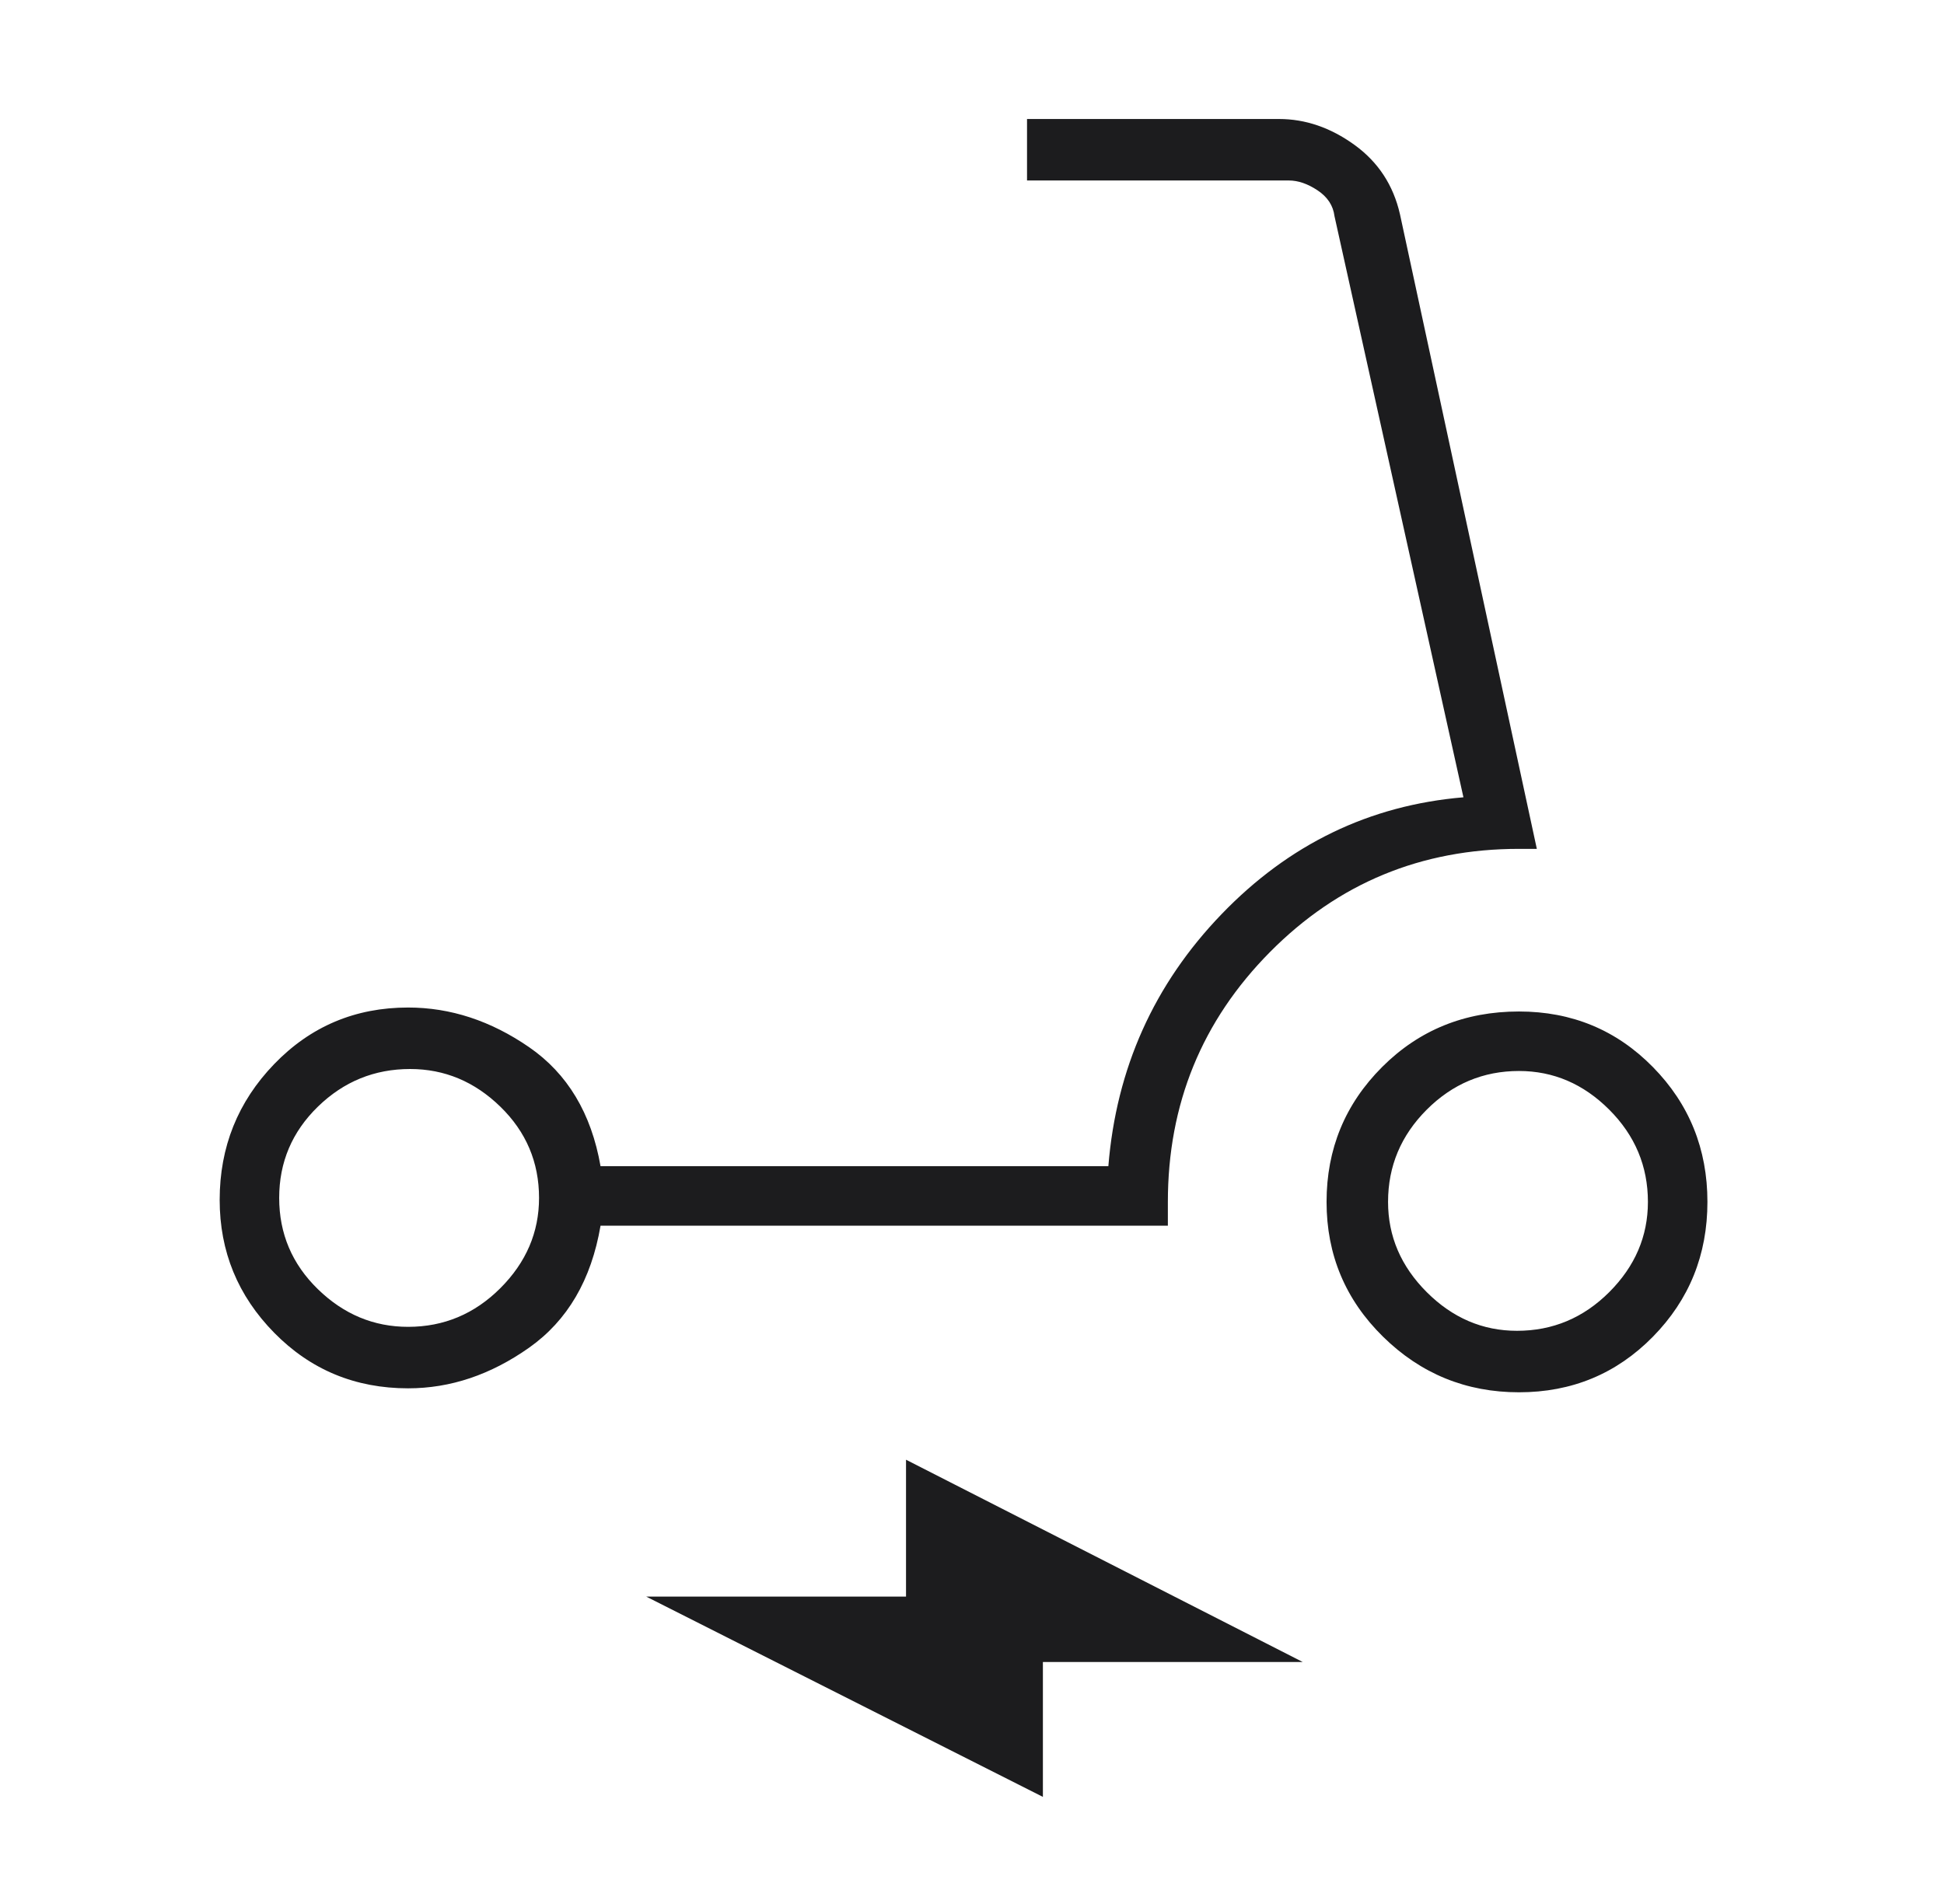 <svg width="49" height="48" viewBox="0 0 49 48" fill="none" xmlns="http://www.w3.org/2000/svg">
<mask id="mask0_36_5371" style="mask-type:alpha" maskUnits="userSpaceOnUse" x="0" y="0" width="49" height="48">
<rect x="0.287" width="48" height="48" fill="#D9D9D9"/>
</mask>
<g mask="url(#mask0_36_5371)">
<path d="M10.287 35C8.954 35 7.829 34.533 6.912 33.6C5.995 32.667 5.537 31.55 5.537 30.25C5.537 28.917 5.995 27.775 6.912 26.825C7.829 25.875 8.954 25.4 10.287 25.4C11.354 25.4 12.37 25.733 13.337 26.4C14.304 27.067 14.904 28.067 15.137 29.4H27.937C28.137 26.933 29.087 24.817 30.787 23.05C32.487 21.283 34.52 20.3 36.887 20.1L33.637 5.45C33.604 5.183 33.462 4.967 33.212 4.8C32.962 4.633 32.72 4.55 32.487 4.55H25.887V3H32.237C32.904 3 33.537 3.217 34.137 3.65C34.737 4.083 35.12 4.667 35.287 5.4L38.737 21.4H38.287C35.82 21.4 33.729 22.267 32.012 24C30.295 25.733 29.437 27.833 29.437 30.3V30.9H15.137C14.904 32.267 14.304 33.292 13.337 33.975C12.37 34.658 11.354 35 10.287 35ZM10.287 33.45C11.187 33.45 11.962 33.125 12.612 32.475C13.262 31.825 13.587 31.067 13.587 30.2C13.587 29.3 13.262 28.533 12.612 27.9C11.962 27.267 11.204 26.95 10.337 26.95C9.437 26.95 8.662 27.267 8.012 27.9C7.362 28.533 7.037 29.3 7.037 30.2C7.037 31.1 7.362 31.867 8.012 32.5C8.662 33.133 9.42 33.45 10.287 33.45ZM38.287 35.1C36.954 35.1 35.812 34.633 34.862 33.7C33.912 32.767 33.437 31.633 33.437 30.3C33.437 28.967 33.904 27.833 34.837 26.9C35.77 25.967 36.92 25.5 38.287 25.5C39.62 25.5 40.745 25.967 41.662 26.9C42.579 27.833 43.037 28.967 43.037 30.3C43.037 31.633 42.579 32.767 41.662 33.7C40.745 34.633 39.62 35.1 38.287 35.1ZM38.237 33.55C39.137 33.55 39.912 33.225 40.562 32.575C41.212 31.925 41.537 31.167 41.537 30.3C41.537 29.4 41.212 28.625 40.562 27.975C39.912 27.325 39.154 27 38.287 27C37.387 27 36.612 27.325 35.962 27.975C35.312 28.625 34.987 29.4 34.987 30.3C34.987 31.167 35.312 31.925 35.962 32.575C36.612 33.225 37.37 33.55 38.237 33.55ZM26.287 45.3L16.287 40.25H22.837V36.8L32.837 41.9H26.287V45.3Z" fill="#1C1C1E"/>
</g>
</svg>
